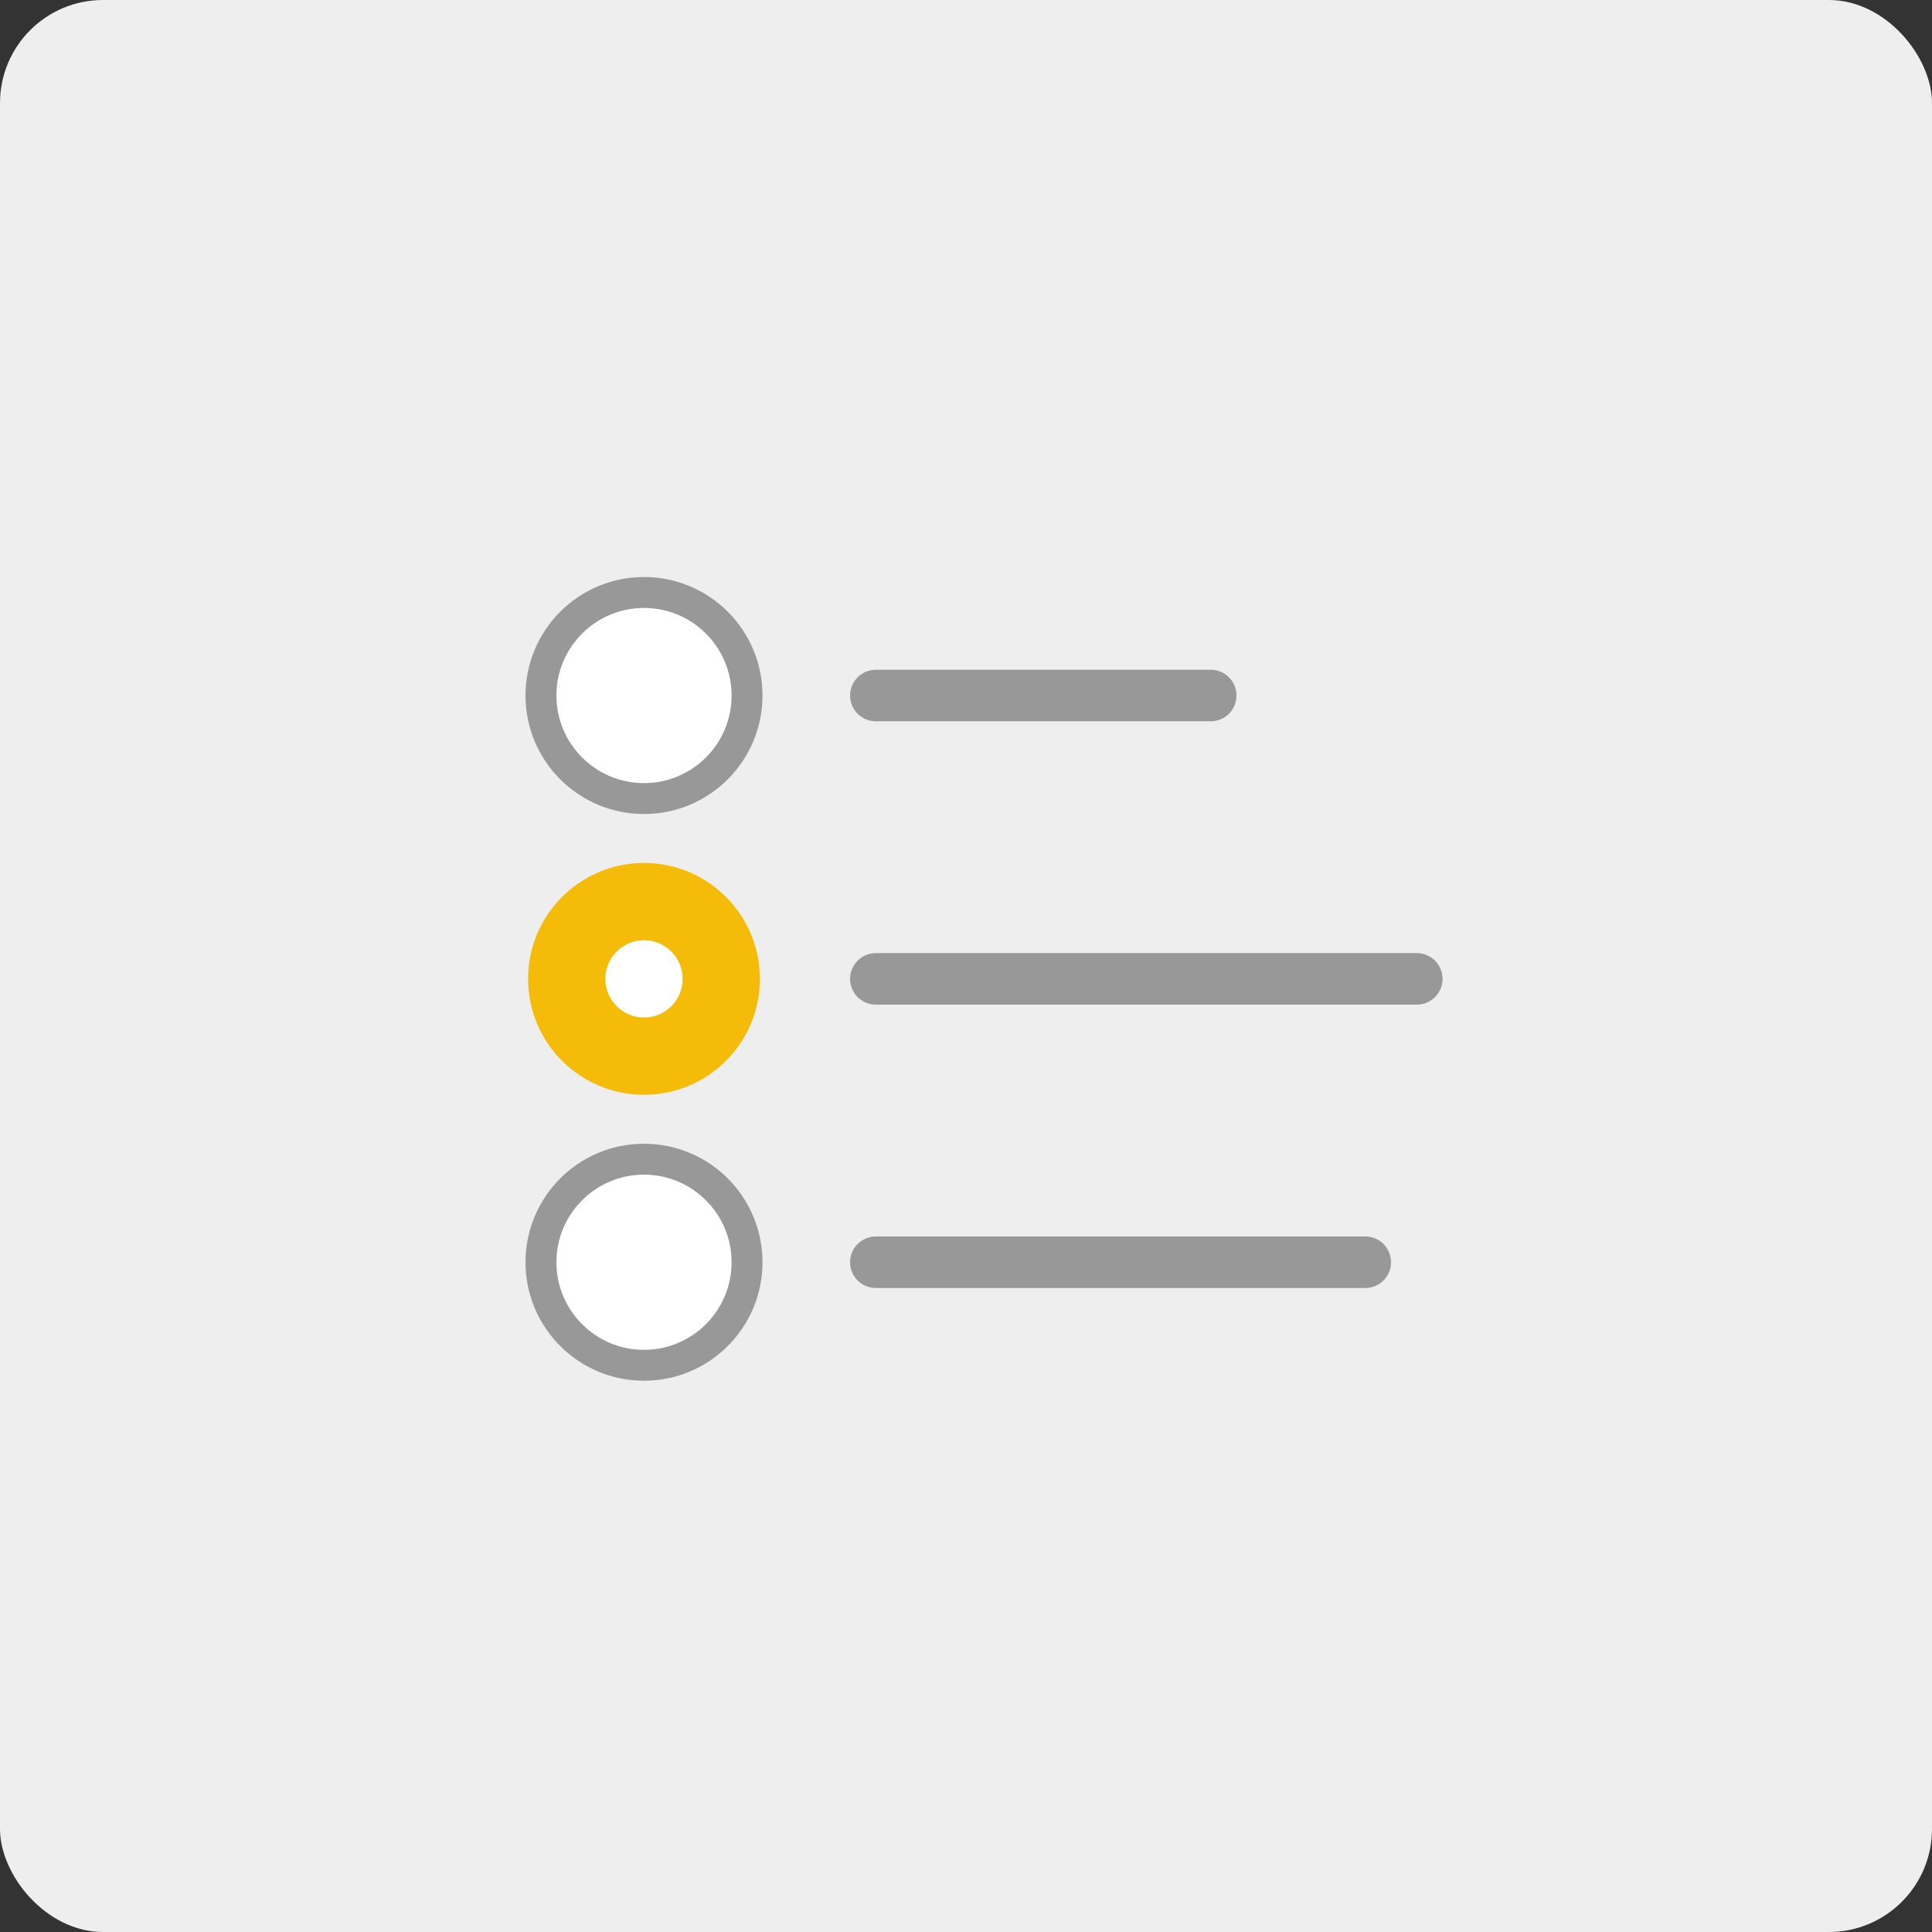 <svg width="75" height="75" viewBox="0 0 75 75" fill="none" xmlns="http://www.w3.org/2000/svg">
<rect x="0" y="0" width="75" height="75" fill="#333333" stroke="none"/>
<rect width="75" height="75" rx="4" fill="#EEEEEE"/>
<path d="M34 49H53M34 38H55M34 27H47" stroke="#989898" stroke-width="2" stroke-linecap="round"/>
<path d="M29 49C29 46.791 27.209 45 25 45C22.791 45 21 46.791 21 49C21 51.209 22.791 53 25 53C27.209 53 29 51.209 29 49Z" fill="white" stroke="#989898" stroke-width="1.2"/>
<path d="M29 38C29 35.791 27.209 34 25 34C22.791 34 21 35.791 21 38C21 40.209 22.791 42 25 42C27.209 42 29 40.209 29 38Z" fill="#F4BC09" stroke="#F4BC09"/>
<path d="M29 27C29 24.791 27.209 23 25 23C22.791 23 21 24.791 21 27C21 29.209 22.791 31 25 31C27.209 31 29 29.209 29 27Z" fill="white" stroke="#989898" stroke-width="1.2"/>
<path d="M26 38C26 37.448 25.552 37 25 37C24.448 37 24 37.448 24 38C24 38.552 24.448 39 25 39C25.552 39 26 38.552 26 38Z" fill="white" stroke="white"/>
</svg>
